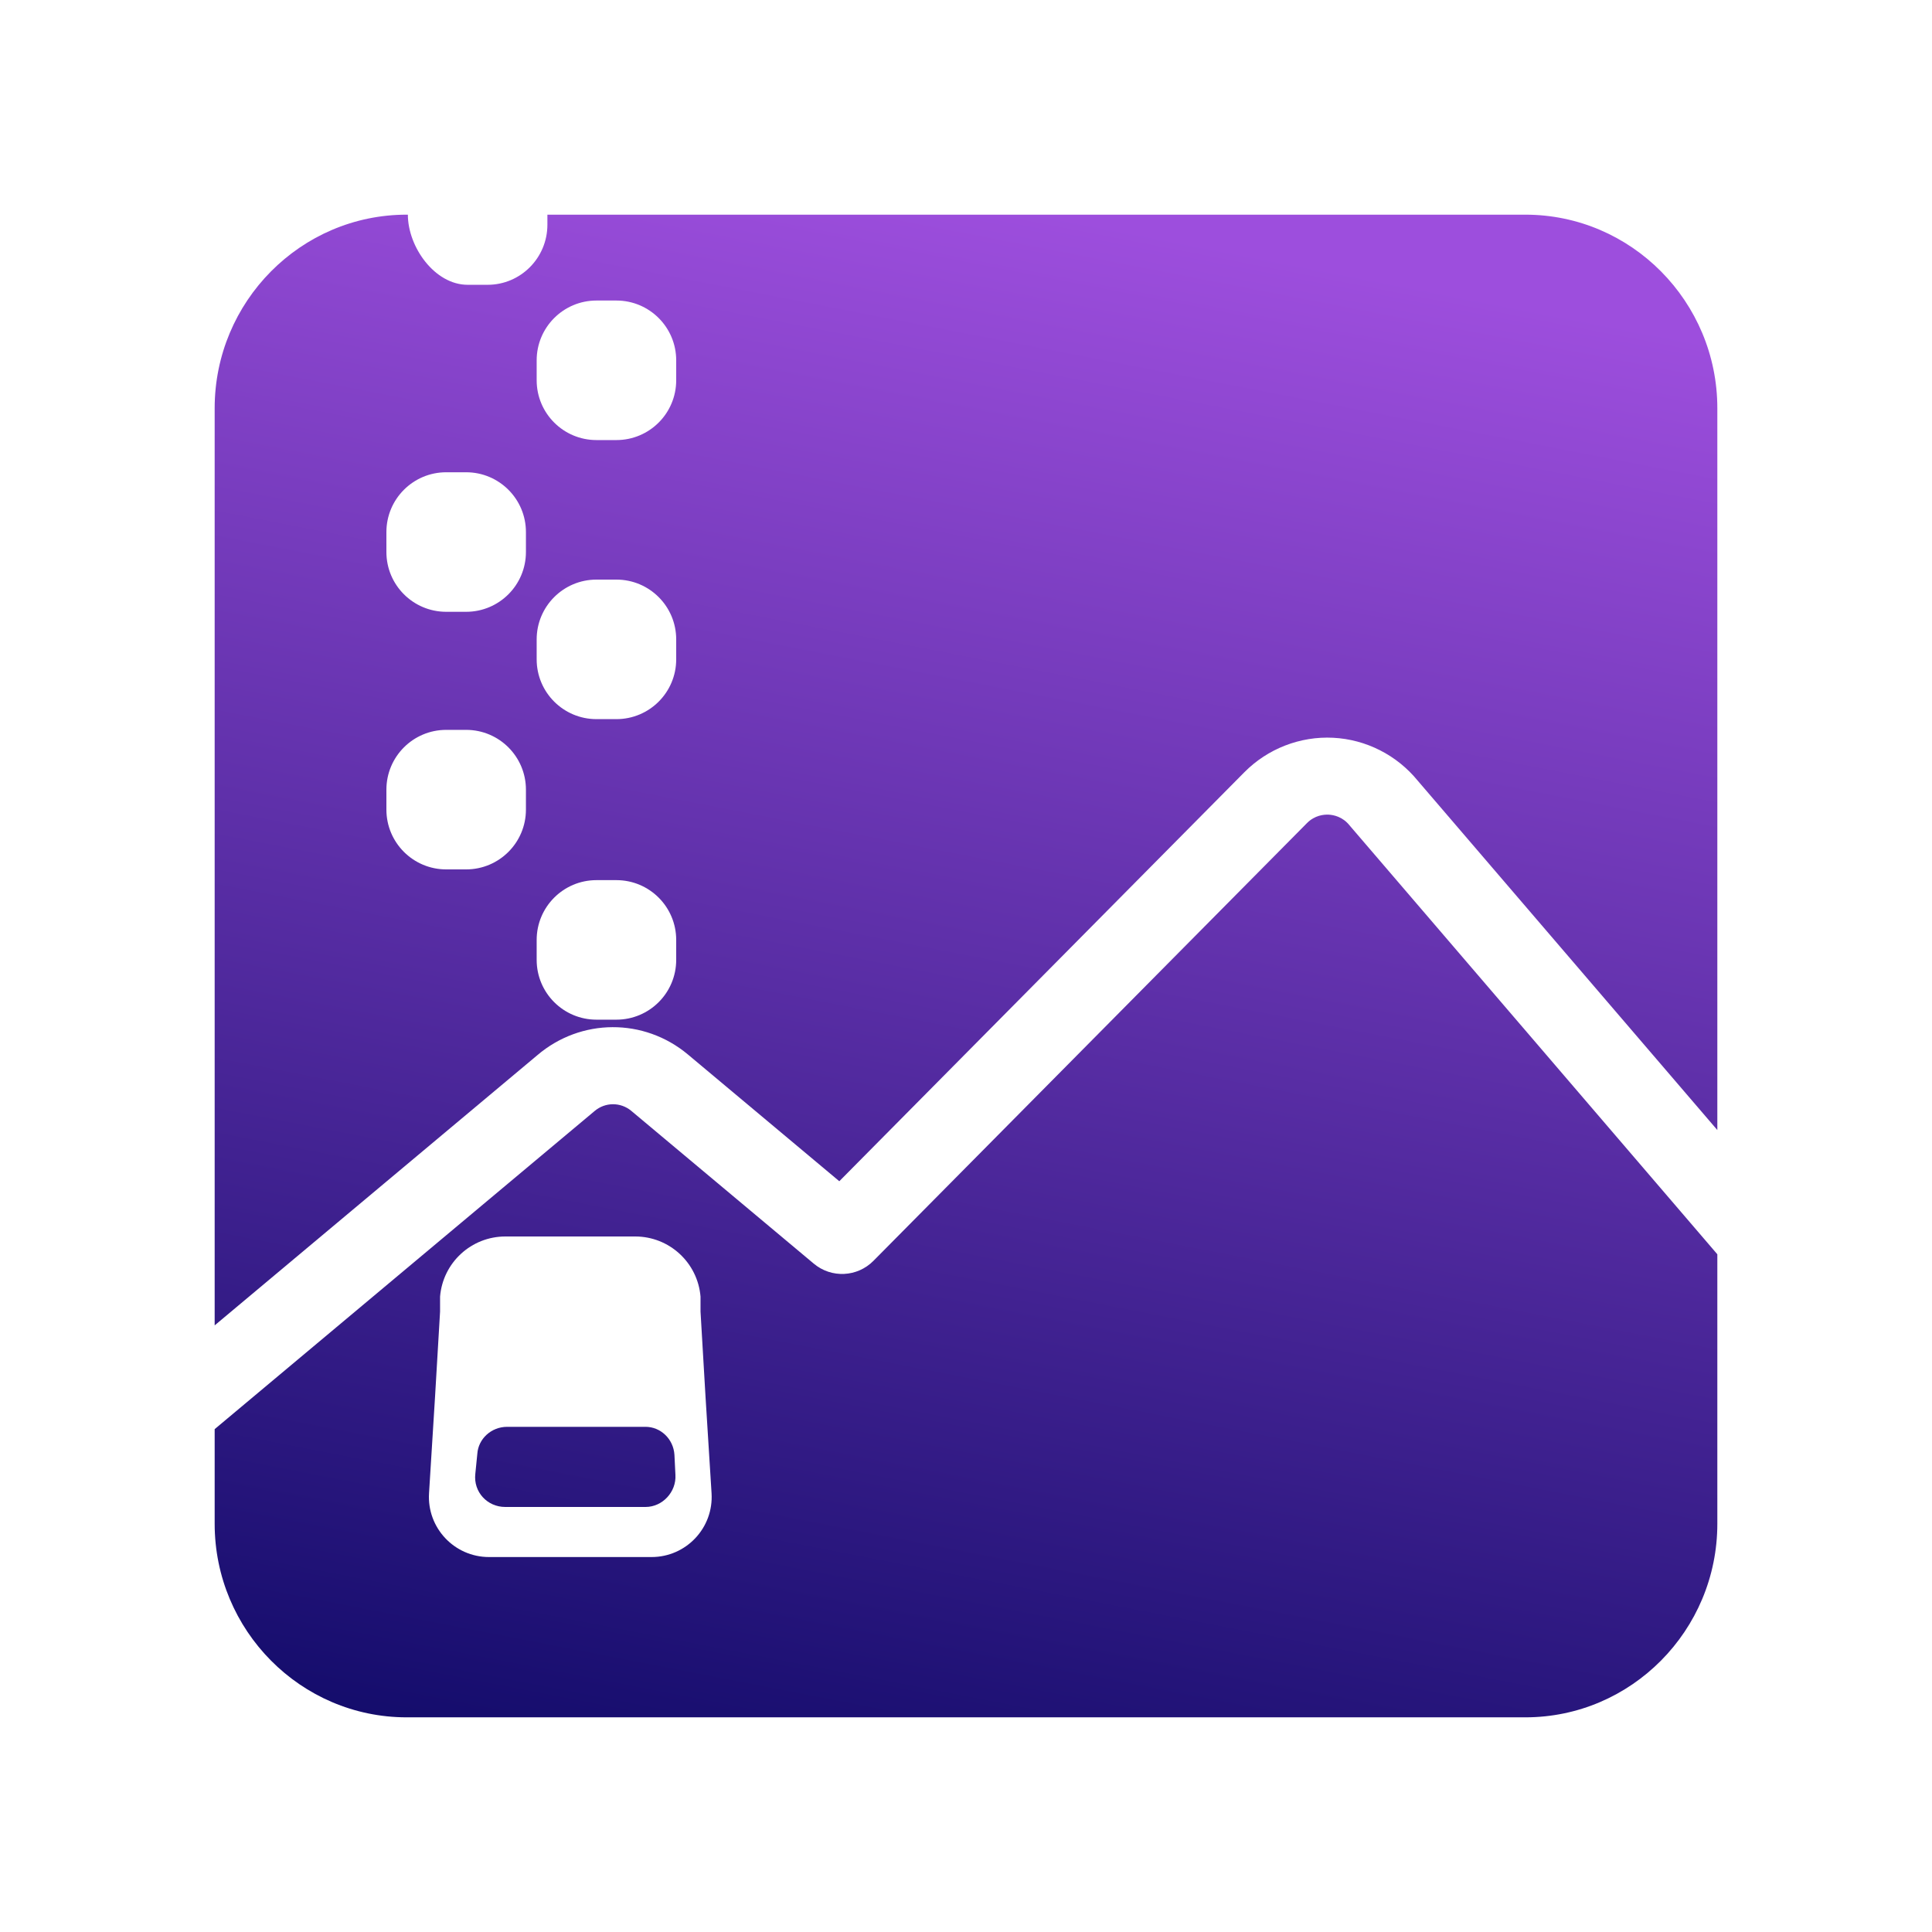 <svg width="90" height="90" viewBox="0 0 90 90" fill="none" xmlns="http://www.w3.org/2000/svg">
<g filter="url(#filter0_d)">
<path fill-rule="evenodd" clip-rule="evenodd" d="M71.055 4H25.5V4.467C25.5 6.013 24.253 7.267 22.714 7.267H21.786C20.247 7.267 19 5.5 19 4H18.945C14.013 4 10 8.045 10 13.018V55.741L25.031 43.155C27.056 41.428 30.003 41.412 32.045 43.122L39.098 49.026L57.966 29.975C59.057 28.874 60.568 28.289 62.108 28.368C63.638 28.447 65.07 29.175 66.043 30.367L80 46.642V13.018C80 8.045 75.987 4 71.055 4ZM25 10.786C25 9.247 26.247 8 27.786 8H28.714C30.253 8 31.5 9.247 31.5 10.786V11.714C31.5 13.253 30.253 14.5 28.714 14.5H27.786C26.247 14.5 25 13.253 25 11.714V10.786ZM20.786 16C19.247 16 18 17.247 18 18.786V19.714C18 21.253 19.247 22.5 20.786 22.5H21.714C23.253 22.5 24.5 21.253 24.5 19.714V18.786C24.5 17.247 23.253 16 21.714 16H20.786ZM25 23.786C25 22.247 26.247 21 27.786 21H28.714C30.253 21 31.5 22.247 31.5 23.786V24.714C31.5 26.253 30.253 27.5 28.714 27.5H27.786C26.247 27.5 25 26.253 25 24.714V23.786ZM20.786 28C19.247 28 18 29.247 18 30.786V31.714C18 33.253 19.247 34.5 20.786 34.5H21.714C23.253 34.5 24.5 33.253 24.5 31.714V30.786C24.5 29.247 23.253 28 21.714 28H20.786ZM27.786 35C26.247 35 25 36.247 25 37.786V38.714C25 40.253 26.247 41.5 27.786 41.5H28.714C30.253 41.5 31.5 40.253 31.5 38.714V37.786C31.5 36.247 30.253 35 28.714 35H27.786Z" fill="url(#paint0_linear)"/>
<path d="M23.626 60.467H30.073C30.769 60.467 31.372 61.027 31.418 61.773L31.464 62.707C31.511 63.5 30.861 64.2 30.073 64.2H23.534C22.699 64.2 22.049 63.5 22.142 62.66L22.235 61.727C22.281 61.027 22.884 60.467 23.626 60.467Z" fill="url(#paint1_linear)"/>
<path fill-rule="evenodd" clip-rule="evenodd" d="M62.906 32.495C62.892 32.479 62.878 32.463 62.865 32.446C62.539 32.041 62.118 31.962 61.897 31.95C61.675 31.939 61.249 31.975 60.884 32.343L40.687 52.736C39.934 53.496 38.731 53.553 37.911 52.867L29.411 45.751C28.911 45.332 28.188 45.336 27.693 45.761C27.687 45.766 27.681 45.772 27.674 45.777L10 60.575V64.982C10 69.955 14.013 74 18.945 74H71.055C75.987 74 80 69.955 80 64.982V52.429L62.906 32.495ZM23.543 51.6C21.955 51.6 20.632 52.817 20.5 54.4V55.1L20.266 59.067L19.986 63.559C19.885 65.171 21.165 66.533 22.78 66.533H30.353C31.968 66.533 33.248 65.171 33.147 63.559L32.866 59.067L32.633 55.1V54.4C32.501 52.817 31.178 51.6 29.59 51.6H23.543Z" fill="url(#paint2_linear)"/>
</g>
<defs>
<filter id="filter0_d" x="0" y="0" width="90" height="90" filterUnits="userSpaceOnUse" color-interpolation-filters="sRGB">
<feFlood flood-opacity="0" result="BackgroundImageFix"/>
<feColorMatrix in="SourceAlpha" type="matrix" values="0 0 0 0 0 0 0 0 0 0 0 0 0 0 0 0 0 0 127 0" result="hardAlpha"/>
<feOffset dy="6"/>
<feGaussianBlur stdDeviation="5"/>
<feComposite in2="hardAlpha" operator="out"/>
<feColorMatrix type="matrix" values="0 0 0 0 0.243 0 0 0 0 0.125 0 0 0 0 0.561 0 0 0 0.1 0"/>
<feBlend mode="normal" in2="BackgroundImageFix" result="effect1_dropShadow"/>
<feBlend mode="normal" in="SourceGraphic" in2="effect1_dropShadow" result="shape"/>
</filter>
<linearGradient id="paint0_linear" x1="61" y1="-17.5" x2="40.5" y2="88" gradientUnits="userSpaceOnUse">
<stop stop-color="#9D4EDD"/>
<stop offset="0.217" stop-color="#9D4EDD"/>
<stop offset="1" stop-color="#03045E"/>
</linearGradient>
<linearGradient id="paint1_linear" x1="61" y1="-17.5" x2="40.5" y2="88" gradientUnits="userSpaceOnUse">
<stop stop-color="#9D4EDD"/>
<stop offset="0.217" stop-color="#9D4EDD"/>
<stop offset="1" stop-color="#03045E"/>
</linearGradient>
<linearGradient id="paint2_linear" x1="61" y1="-17.5" x2="40.5" y2="88" gradientUnits="userSpaceOnUse">
<stop stop-color="#9D4EDD"/>
<stop offset="0.217" stop-color="#9D4EDD"/>
<stop offset="1" stop-color="#03045E"/>
</linearGradient>
</defs>
</svg>
